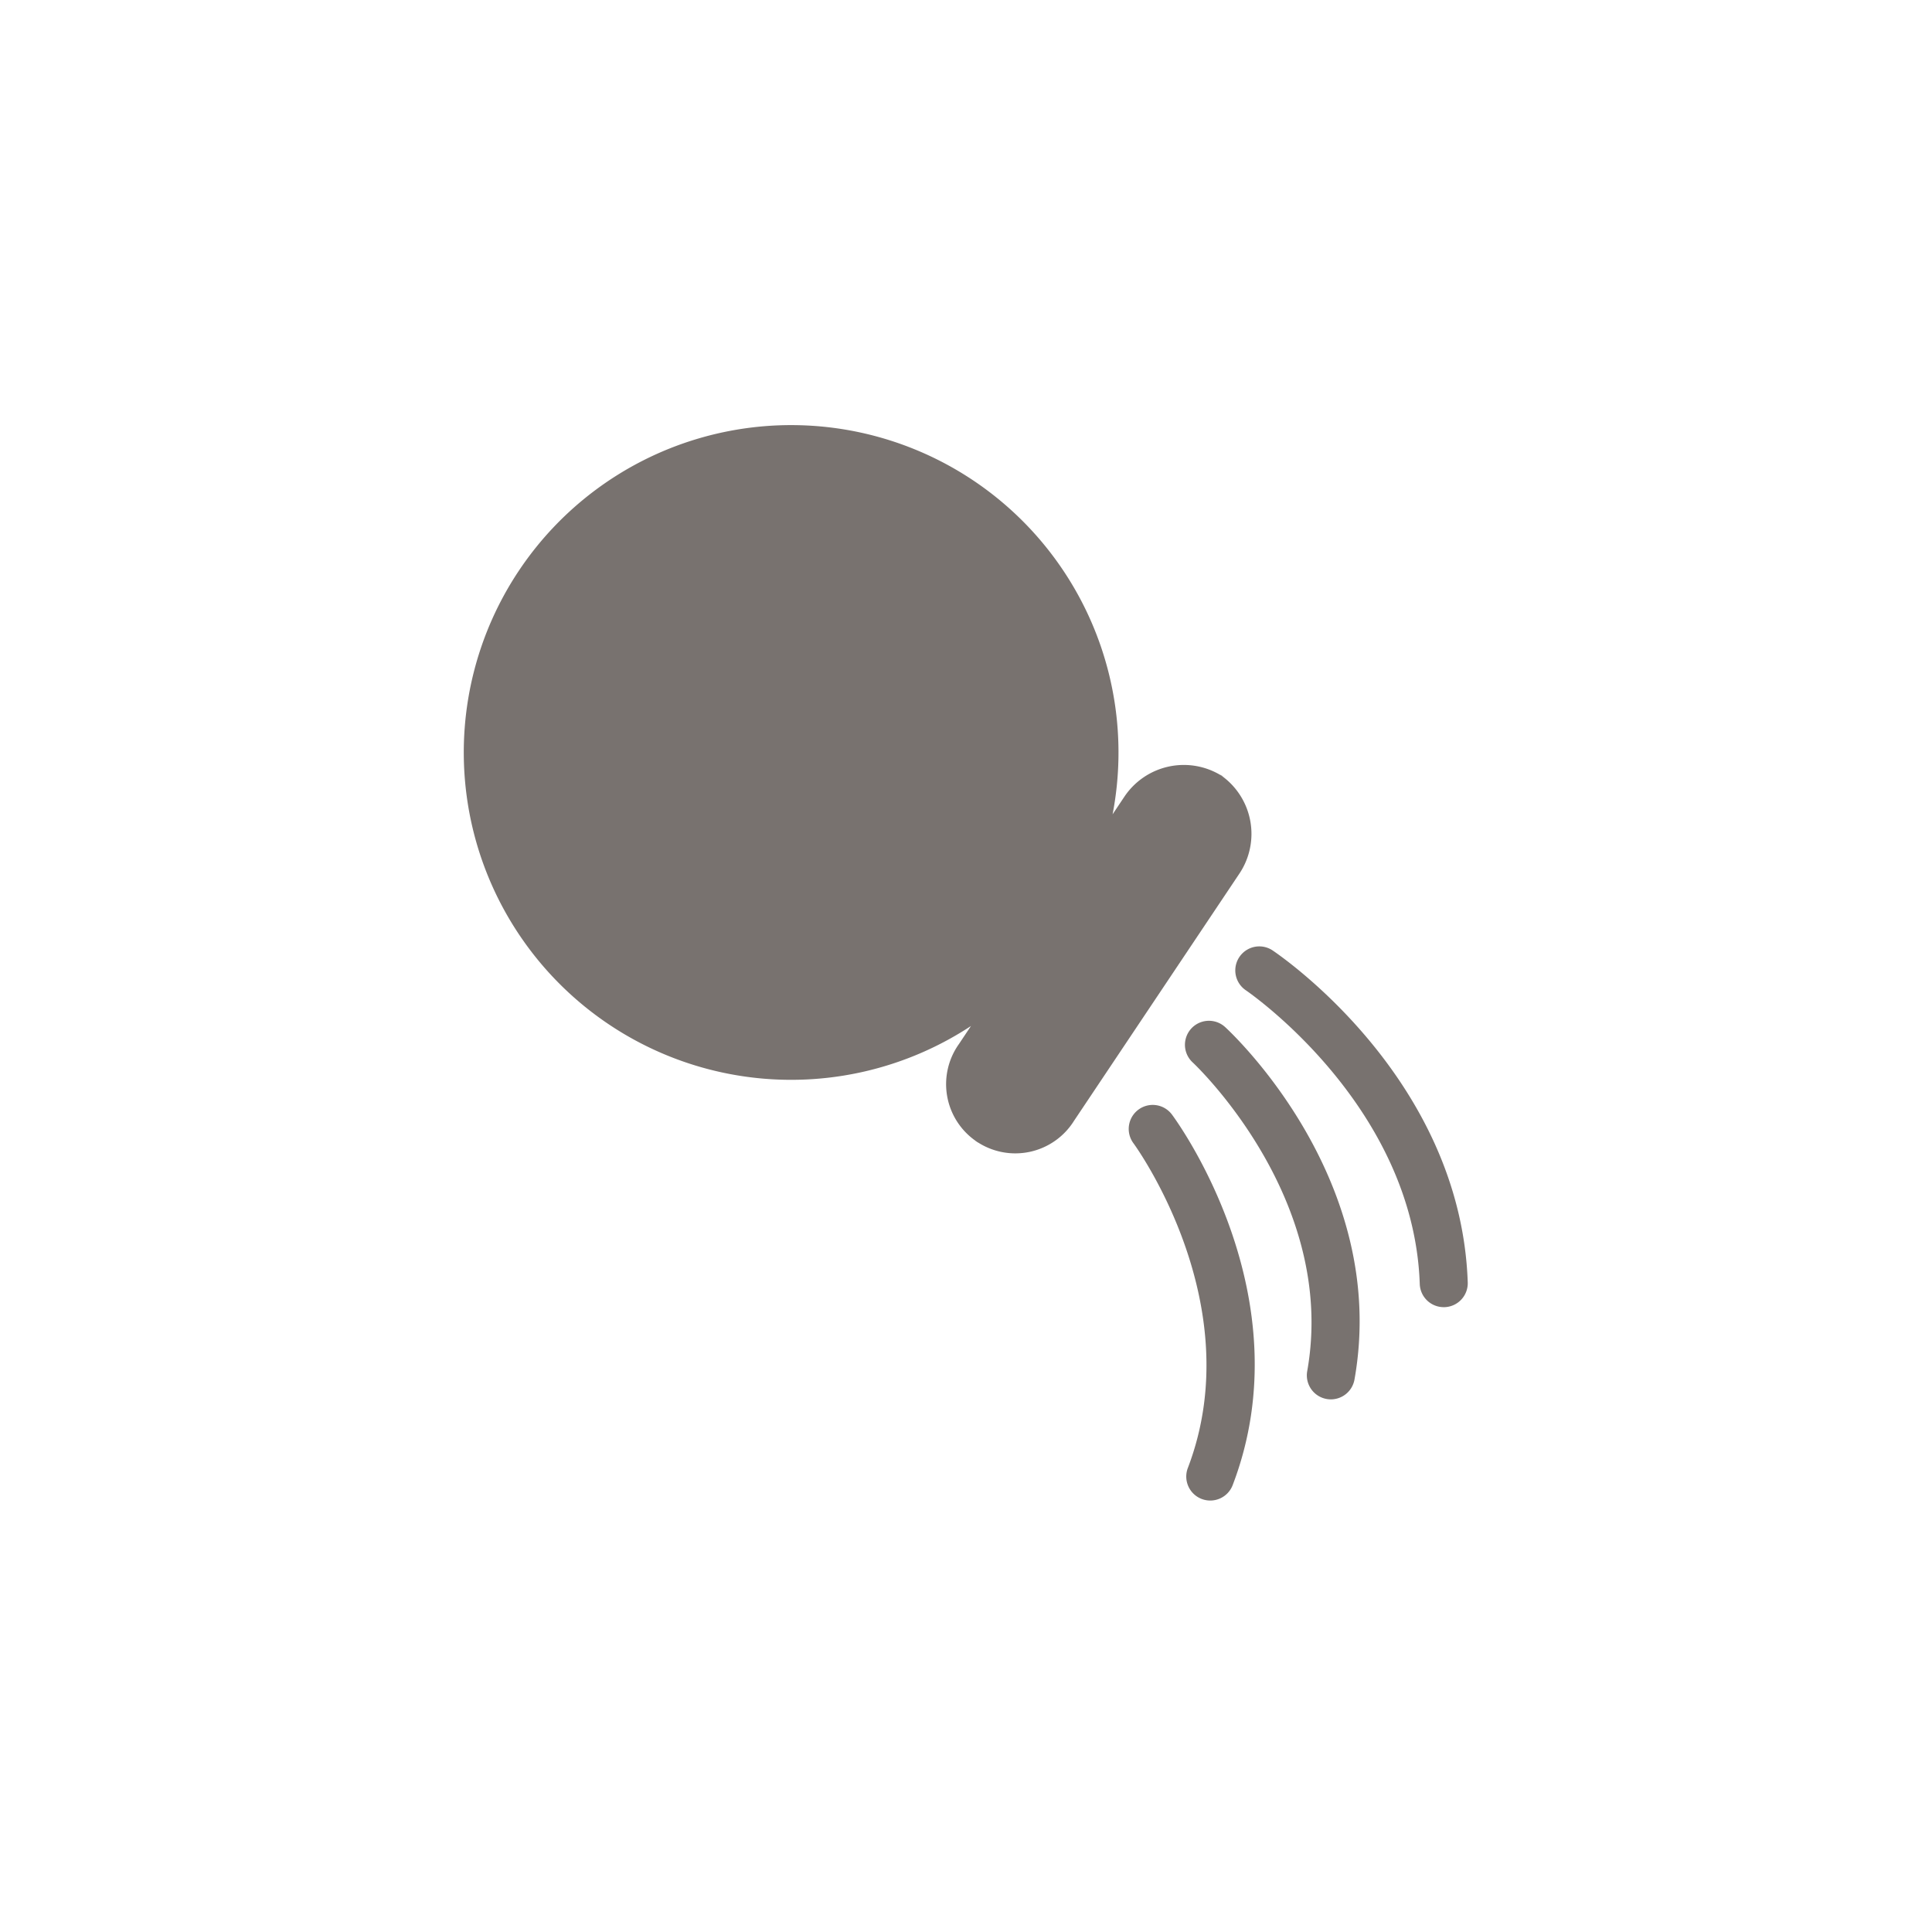 <svg xmlns="http://www.w3.org/2000/svg" width="200" height="200" viewBox="0 0 200 200">
  <g id="img-aquarius" transform="translate(-1094 1902)">
    <rect id="Rectangle_3" data-name="Rectangle 3" width="200" height="200" transform="translate(1094 -1902)" fill="rgba(217,217,217,0)"/>
    <g id="组_1" data-name="组 1" transform="translate(1123.182 -2316.574)">
      <path id="路径_1" data-name="路径 1" d="M97.1,494.733c.065.042.113.1.176.144s.143.067.212.113Z" fill="#78726f"/>
      <path id="路径_2" data-name="路径 2" d="M72.129,532.888c-.065-.044-.114-.1-.179-.147s-.14-.066-.206-.11Z" fill="#78726f"/>
      <path id="路径_3" data-name="路径 3" d="M97.274,494.877a7.405,7.405,0,0,0-10.045,2.147l-1.235,1.847a33.888,33.888,0,1,0-14.662,21.915L70.1,522.633A7.164,7.164,0,1,0,82,530.6l17.132-25.609A7.4,7.4,0,0,0,97.274,494.877Z" fill="#78726f"/>
      <path id="路径_4" data-name="路径 4" d="M102.519,512.936a2.485,2.485,0,0,0-2.76,4.132c.174.115,17.4,11.879,18.032,30.423a2.483,2.483,0,0,0,2.48,2.4c.029,0,.058,0,.087,0a2.483,2.483,0,0,0,2.4-2.567C122.037,526.191,103.316,513.467,102.519,512.936Z" fill="#78726f"/>
      <path id="路径_5" data-name="路径 5" d="M97.648,520.9a2.484,2.484,0,0,0-3.361,3.659c.151.139,15.03,14.1,11.853,31.958a2.485,2.485,0,0,0,2.011,2.88,2.519,2.519,0,0,0,.438.039,2.486,2.486,0,0,0,2.444-2.05C114.695,536.807,98.346,521.54,97.648,520.9Z" fill="#78726f"/>
      <path id="路径_6" data-name="路径 6" d="M88.665,529.446a2.486,2.486,0,0,0-.512,3.477c.122.164,12.132,16.61,5.63,33.615a2.484,2.484,0,0,0,4.641,1.774c7.466-19.525-5.718-37.594-6.283-38.355A2.483,2.483,0,0,0,88.665,529.446Z" fill="#78726f"/>
    </g>
  </g>
</svg>
